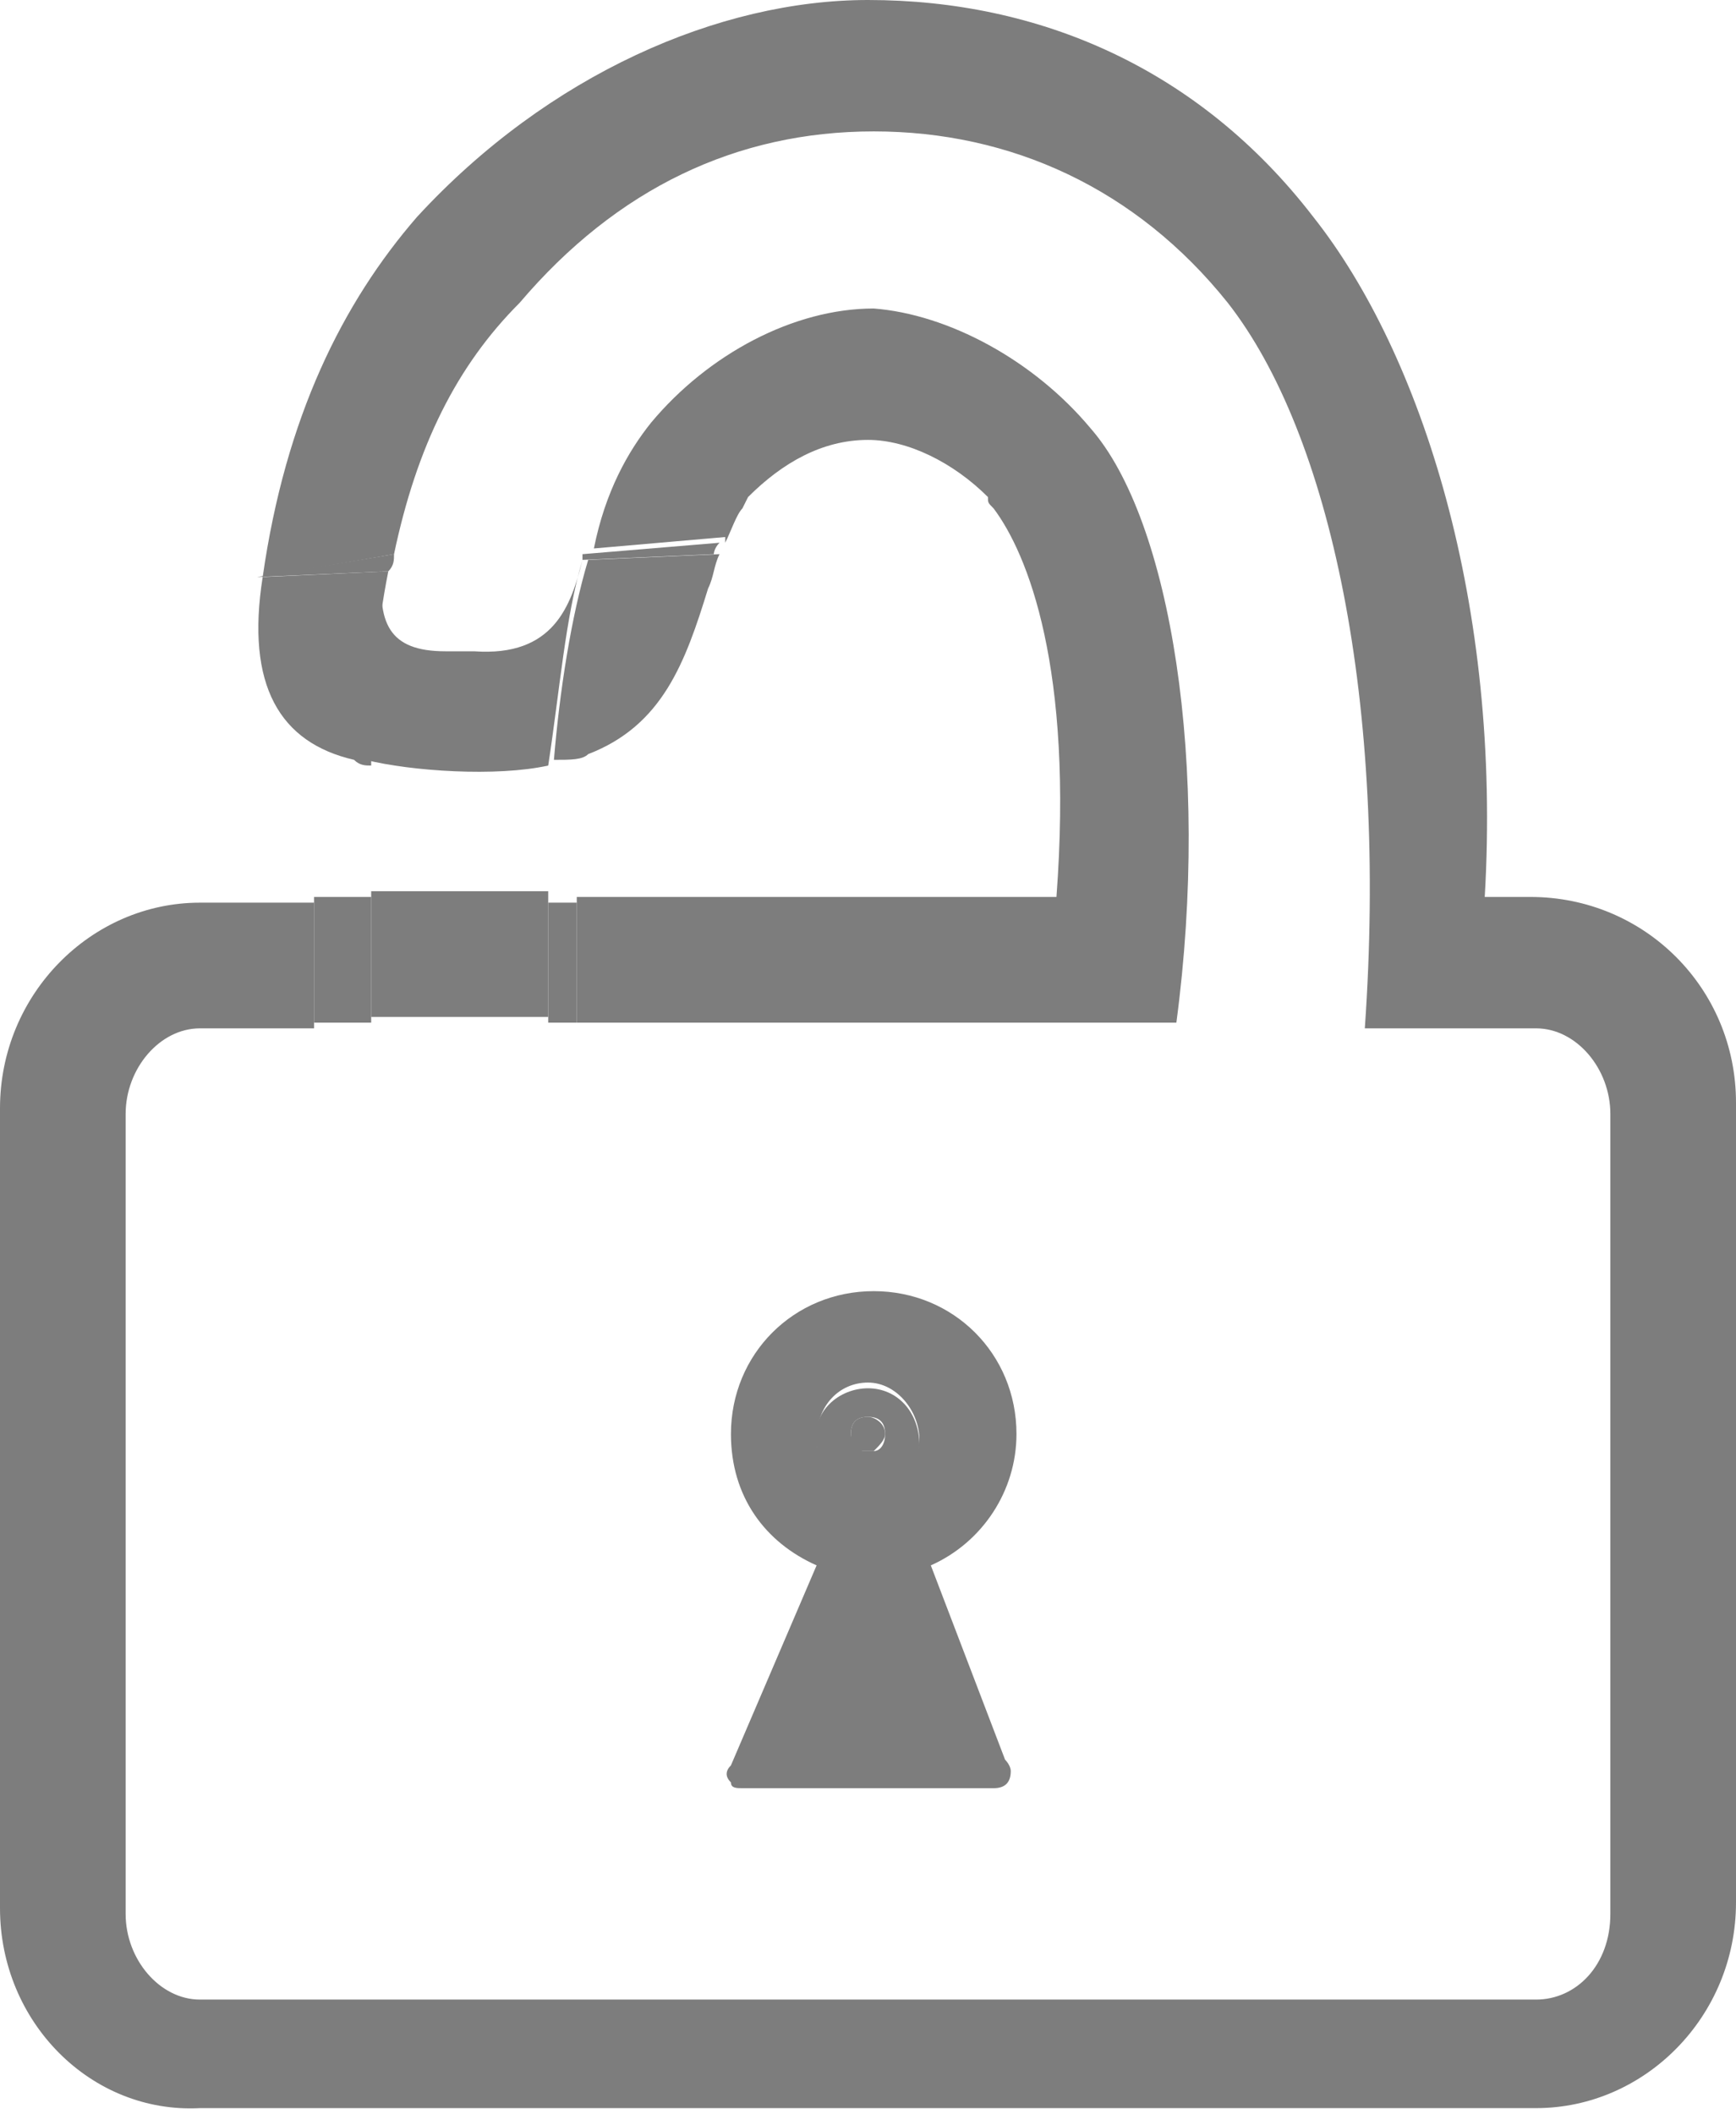 <?xml version="1.0" encoding="utf-8"?>
<!-- Generator: Adobe Illustrator 18.1.0, SVG Export Plug-In . SVG Version: 6.00 Build 0)  -->
<!DOCTYPE svg PUBLIC "-//W3C//DTD SVG 1.1//EN" "http://www.w3.org/Graphics/SVG/1.1/DTD/svg11.dtd">
<svg version="1.1" id="Layer_1" xmlns="http://www.w3.org/2000/svg" xmlns:xlink="http://www.w3.org/1999/xlink" x="0px" y="0px"
	 viewBox="0 0 30.4 37" enable-background="new 0 0 30.4 37" xml:space="preserve">
<g id="XMLID_2_">
	<g>
		<path fill="#7D7D7D" d="M30.4,19.3v14c0,2-1.6,3.6-3.5,3.6H3.5C1.6,37,0,35.4,0,33.4v-14c0-2,1.6-3.6,3.5-3.6h0.1h0.7h1.2v2.2H3.6
			H3.5c-0.7,0-1.3,0.7-1.3,1.5v14c0,0.8,0.6,1.5,1.3,1.5h23.4c0.7,0,1.3-0.6,1.3-1.5v-14c0-0.8-0.6-1.5-1.3-1.5h-3
			c0.4-5.7-0.6-10.4-2.4-12.7c-1.6-2-3.8-3-6.2-3c0,0,0,0,0,0c-2.4,0-4.5,1-6.2,3C8,6.4,7.3,7.8,6.9,9.7l-2.3,0.4
			C5,7.3,6,5.3,7.3,3.8C9.6,1.3,12.6,0,15.2,0h0c3,0,5.8,1.2,7.8,3.8c1.9,2.4,3.3,6.8,3,11.9h0.8C28.8,15.7,30.4,17.3,30.4,19.3z"/>
		<path fill="#7D7D7D" d="M19.1,7.5c1.4,1.6,2.1,5.9,1.5,10.4h-0.9h-9.1h-0.5v-2.2h1.7H14h4.5c0.3-4-0.5-6-1.1-6.8
			c-0.1-0.1-0.1-0.1-0.1-0.2c-0.6-0.6-1.4-1-2.1-1c-0.8,0-1.5,0.4-2.1,1l-0.1,0.2c-0.1,0.1-0.2,0.4-0.3,0.6c0,0,0,0,0-0.1l-2.3,0.2
			c0.2-1,0.6-1.7,1-2.2v0c1-1.2,2.5-2,3.9-2h0C16.6,5.5,18.1,6.3,19.1,7.5z"/>
		<path fill="#7D7D7D" d="M17.6,30.8c0,0,0.1,0.1,0.1,0.2c0,0.2-0.1,0.3-0.3,0.3h0H13c-0.1,0-0.2,0-0.2-0.1c-0.1-0.1-0.1-0.2,0-0.3
			l1.5-3.5c-0.9-0.4-1.5-1.2-1.5-2.3c0-1.4,1.1-2.5,2.5-2.5s2.5,1.1,2.5,2.5c0,1-0.6,1.9-1.5,2.3L17.6,30.8z M16.1,25.2
			c0-0.5-0.4-1-0.9-1c-0.5,0-0.9,0.4-0.9,1c0,0.5,0.4,0.9,0.9,0.9C15.7,26.2,16.1,25.7,16.1,25.2z"/>
		<path fill="#7D7D7D" d="M15.2,24.3c0.5,0,0.9,0.4,0.9,1c0,0.5-0.4,0.9-0.9,0.9c-0.5,0-0.9-0.4-0.9-0.9
			C14.2,24.7,14.7,24.3,15.2,24.3z M15.3,25.4c0.1,0,0.2-0.1,0.2-0.3c0-0.2-0.1-0.3-0.3-0.3c-0.2,0-0.3,0.1-0.3,0.3
			c0,0.1,0.1,0.2,0.2,0.3c0,0,0.1,0,0.1,0C15.2,25.4,15.2,25.4,15.3,25.4z"/>
		<path fill="#7D7D7D" d="M15.5,25.1c0,0.1-0.1,0.2-0.2,0.3c0,0-0.1,0-0.1,0c0,0-0.1,0-0.1,0c-0.1,0-0.2-0.1-0.2-0.3
			c0-0.2,0.1-0.3,0.3-0.3C15.3,24.8,15.5,24.9,15.5,25.1z"/>
		<path fill="#7D7D7D" d="M12.6,9.5C12.6,9.5,12.6,9.5,12.6,9.5L12.6,9.5c-0.1,0.1-0.1,0.2-0.1,0.2l-2.3,0.1c0,0,0,0,0,0
			c0,0,0,0,0-0.1L12.6,9.5z"/>
		<path fill="#7D7D7D" d="M10.3,9.8l2.3-0.1c-0.1,0.2-0.1,0.4-0.2,0.6c-0.4,1.3-0.8,2.4-2.1,2.9c-0.1,0.1-0.3,0.1-0.6,0.1
			C9.8,12.1,10,10.8,10.3,9.8z"/>
		<path fill="#BBBBBB" d="M10.3,9.8C10.3,9.8,10.3,9.8,10.3,9.8L10.3,9.8C10.3,9.8,10.3,9.8,10.3,9.8z"/>
		<path fill="#7D7D7D" d="M10.2,9.8L10.2,9.8c-0.3,1-0.4,2.3-0.6,3.6c-0.9,0.2-2.4,0.1-3.2-0.1c0-1.3,0.1-2.4,0.3-3.4h0
			c-0.1,1,0.1,1.5,1.1,1.5c0.3,0,0.2,0,0.5,0C9.7,11.5,10,10.6,10.2,9.8z"/>
		<path fill="#7D7D7D" d="M10.1,15.7v2.2H9.6v-2c0,0,0-0.1,0-0.1H10.1z"/>
		<path fill="#7D7D7D" d="M9.6,15.7c0,0.1,0,0.1,0,0.1v2H6.5v-2.1c0,0,0-0.1,0-0.1H9.6z"/>
		<path fill="#7D7D7D" d="M6.9,9.7C6.9,9.7,6.9,9.7,6.9,9.7c0,0.1,0,0.2-0.1,0.3l-2.3,0.1L6.9,9.7z"/>
		<path fill="#7D7D7D" d="M6.8,10c0-0.1,0-0.1,0-0.2C6.9,9.8,6.8,9.9,6.8,10L6.8,10z"/>
		<path fill="#7D7D7D" d="M4.6,10.1L6.8,10c-0.2,1-0.3,2.1-0.3,3.4c-0.1,0-0.2,0-0.3-0.1C4.9,13,4.3,12,4.6,10.1z"/>
		<path fill="#7D7D7D" d="M6.5,15.8v2.1h-1v-2.2h1C6.5,15.7,6.5,15.8,6.5,15.8z"/>
	</g>
	<g>
	</g>
</g>
</svg>
